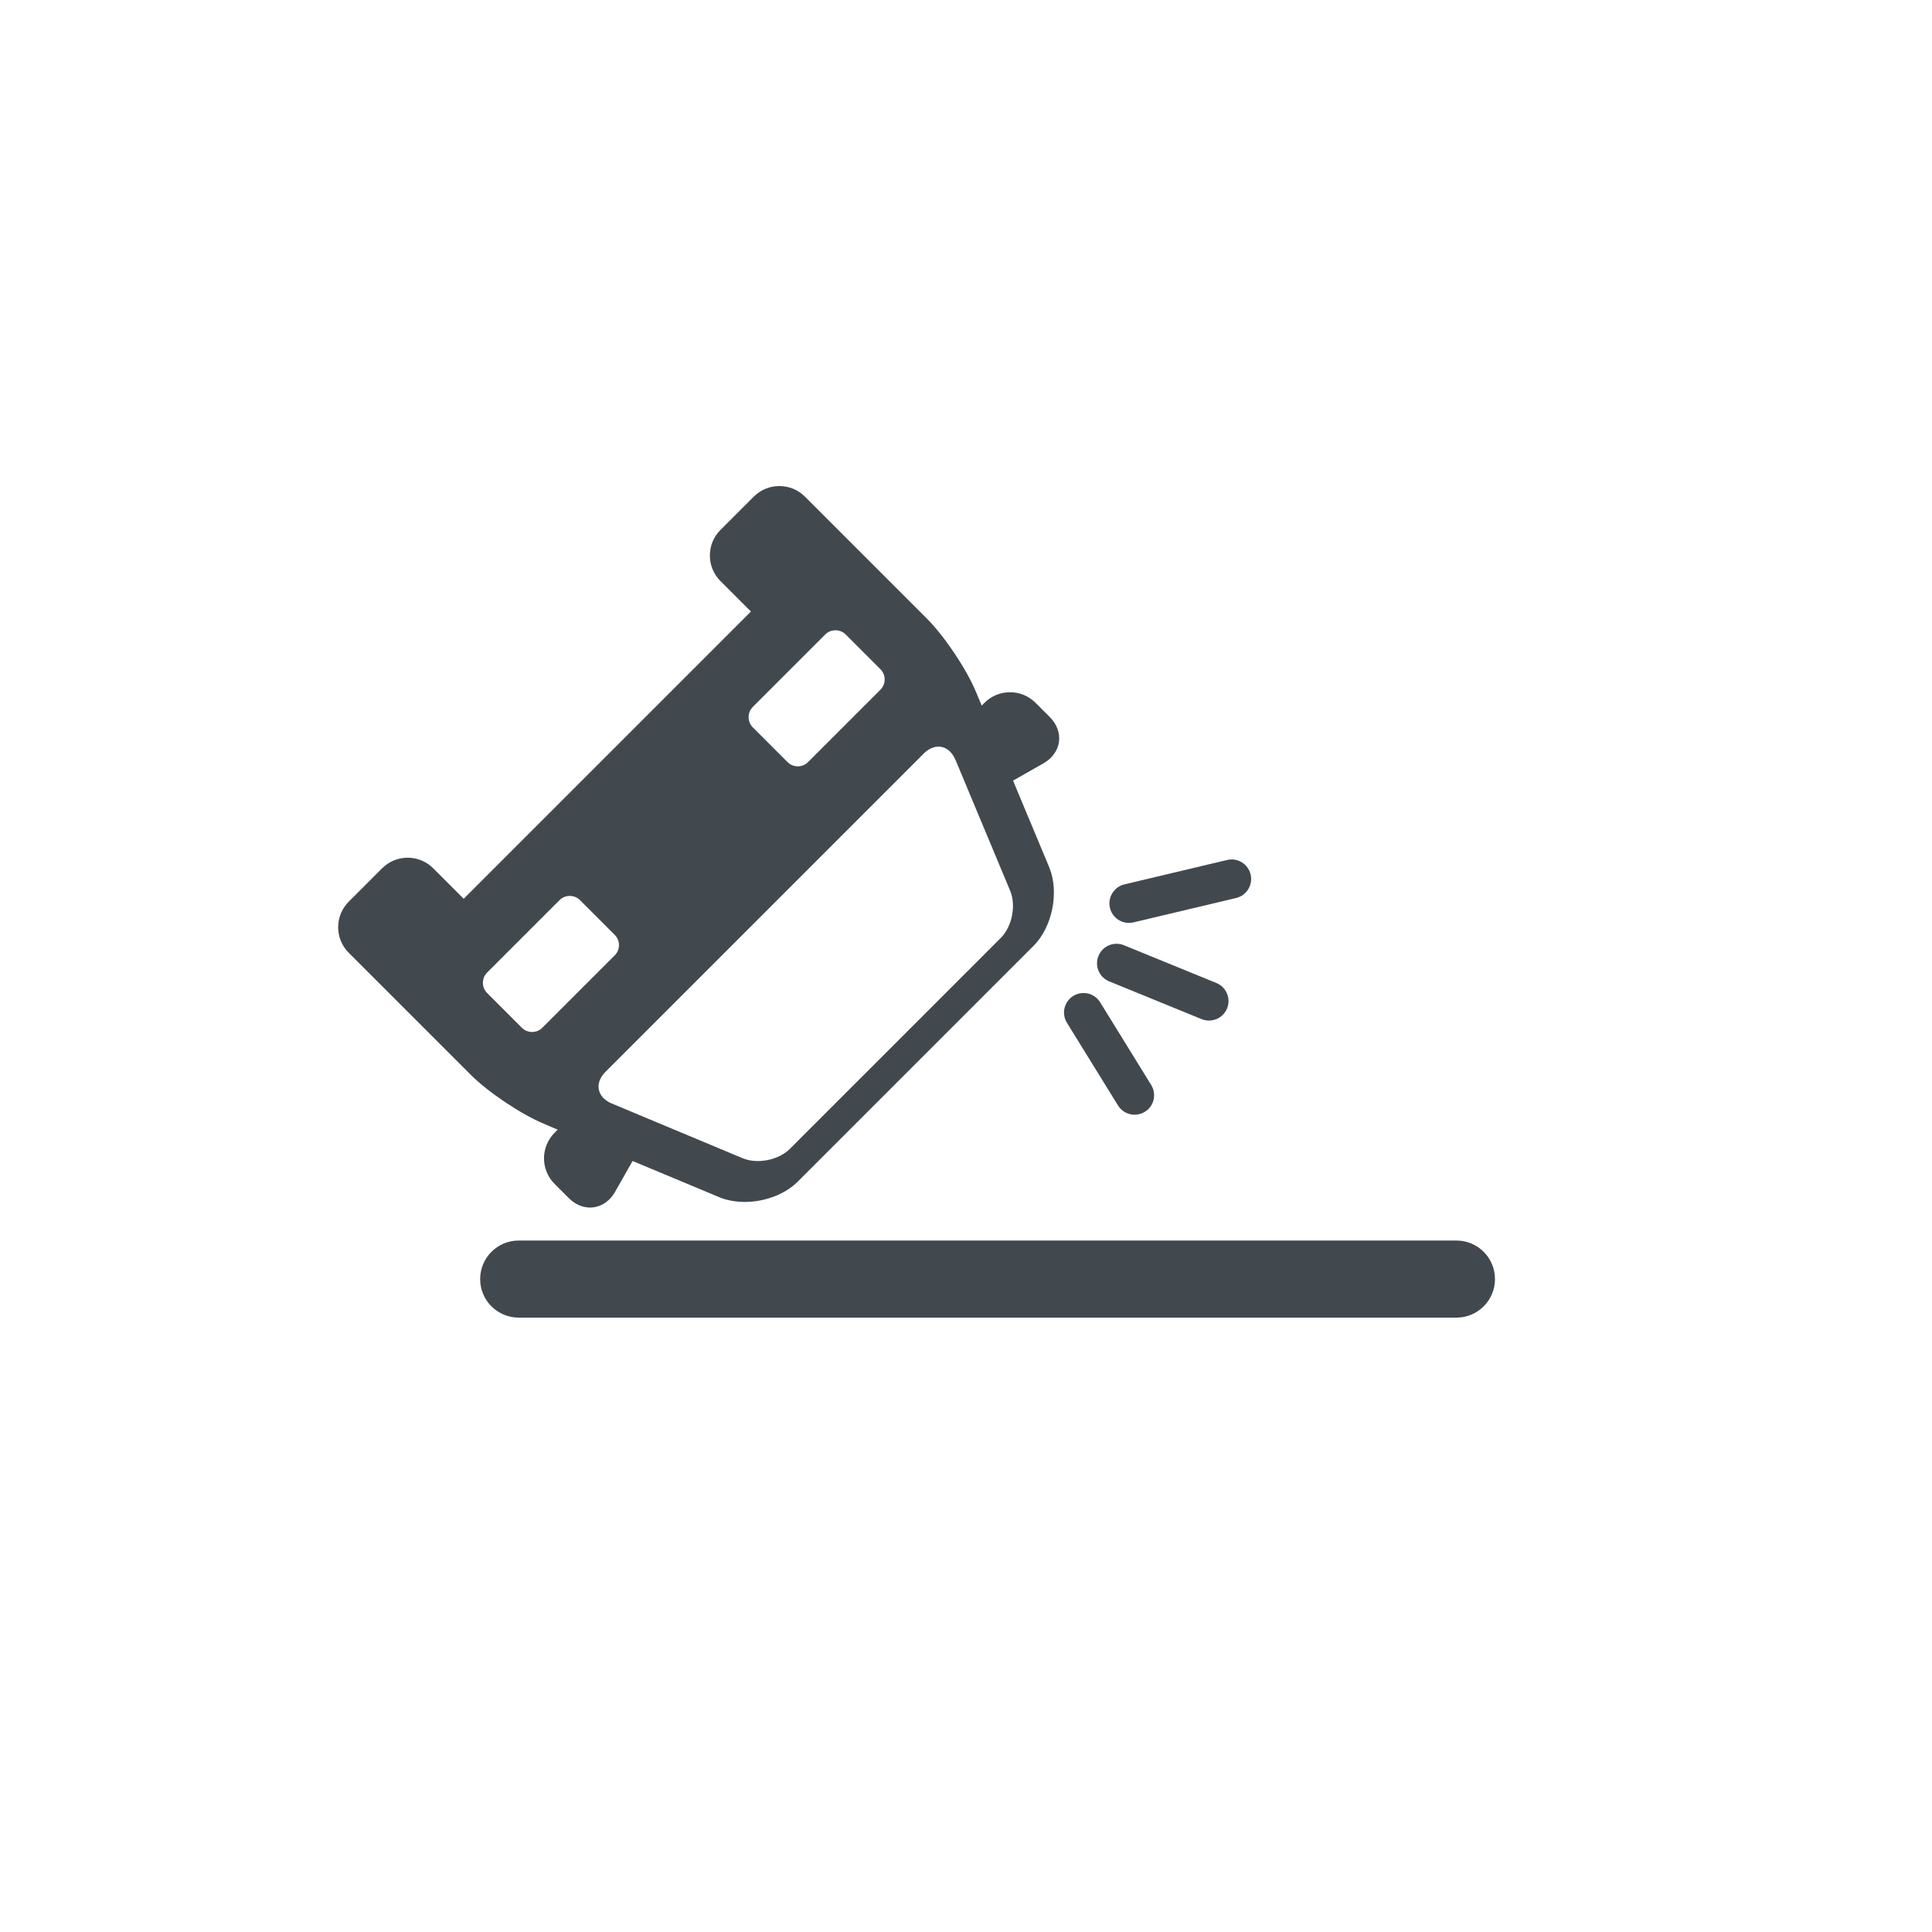 <svg height="40" viewBox="0 0 40 40" width="40" xmlns="http://www.w3.org/2000/svg"><g fill="#41494f" transform="translate(7 10)"><path d="m4.546 13.389-.064.064c-.292.292-.292.767-0 1.058l.296.296c.125.125.28.194.438.194.209 0 .402-.121.517-.323l.364-.641 1.793.749c.156.065.339.099.529.099.418 0 .839-.161 1.098-.421l4.884-4.884c.389-.389.533-1.119.321-1.627l-.748-1.791.633-.36c.177-.101.293-.263.318-.443s-.044-.367-.189-.512l-.296-.296c-.141-.141-.329-.219-.529-.219s-.388.078-.529.219l-.057.057-.121-.289c-.197-.472-.652-1.15-1.014-1.512l-2.525-2.525c-.141-.141-.329-.219-.529-.219s-.388.078-.529.218l-.691.691c-.141.141-.219.329-.219.529s.078.388.219.529l.631.631-5.947 5.947-.631-.631c-.141-.141-.329-.219-.529-.219s-.388.078-.529.219l-.691.691c-.292.292-.292.767 0 1.058l2.525 2.525c.361.362 1.04.816 1.512 1.014zm8.235-7.66 1.133 2.713c.127.304.04.743-.193.976l-4.369 4.369c-.233.233-.672.319-.976.193l-2.712-1.134c-.304-.127-.362-.421-.129-.654l6.591-6.591c.233-.233.527-.175.654.129zm-4.195-1.093 1.5-1.5c.116-.116.307-.116.423 0l .72.72c.116.116.116.307 0 .423l-1.5 1.5c-.116.116-.307.116-.423 0l-.72-.72c-.116-.116-.116-.307 0-.423zm-4.781 6.643-.72-.72c-.116-.116-.116-.307 0-.423l1.5-1.5c.116-.116.307-.116.423 0l .72.72c.116.116.116.307 0 .423l-1.5 1.5c-.116.116-.307.116-.423 0z"/><path d="m16.373 9.108c.031 0 .062-.004.094-.011l2.126-.505c.217-.052.351-.27.3-.487-.052-.217-.269-.352-.487-.3l-2.126.505c-.217.052-.351.27-.3.487.044.186.21.311.393.311z"/><path d="m15.964 10.318 1.914.782c.05.02.102.03.153.03.159 0 .31-.095.374-.251.085-.207-.015-.443-.221-.527l-1.914-.782c-.207-.085-.443.015-.527.221-.085.207.015.443.221.527z"/><path d="m16.147 12.887c.076.124.209.192.344.192.072 0 .146-.02.212-.06.19-.117.249-.366.131-.556l-1.057-1.712c-.117-.19-.366-.249-.556-.131-.19.117-.249.366-.131.556z"/><path d="m23.154 15.684h-19.415c-.441 0-.798.357-.798.798 0 .441.357.798.798.798h19.415c.441 0 .798-.357.798-.798 0-.441-.357-.798-.798-.798z"/></g></svg>
